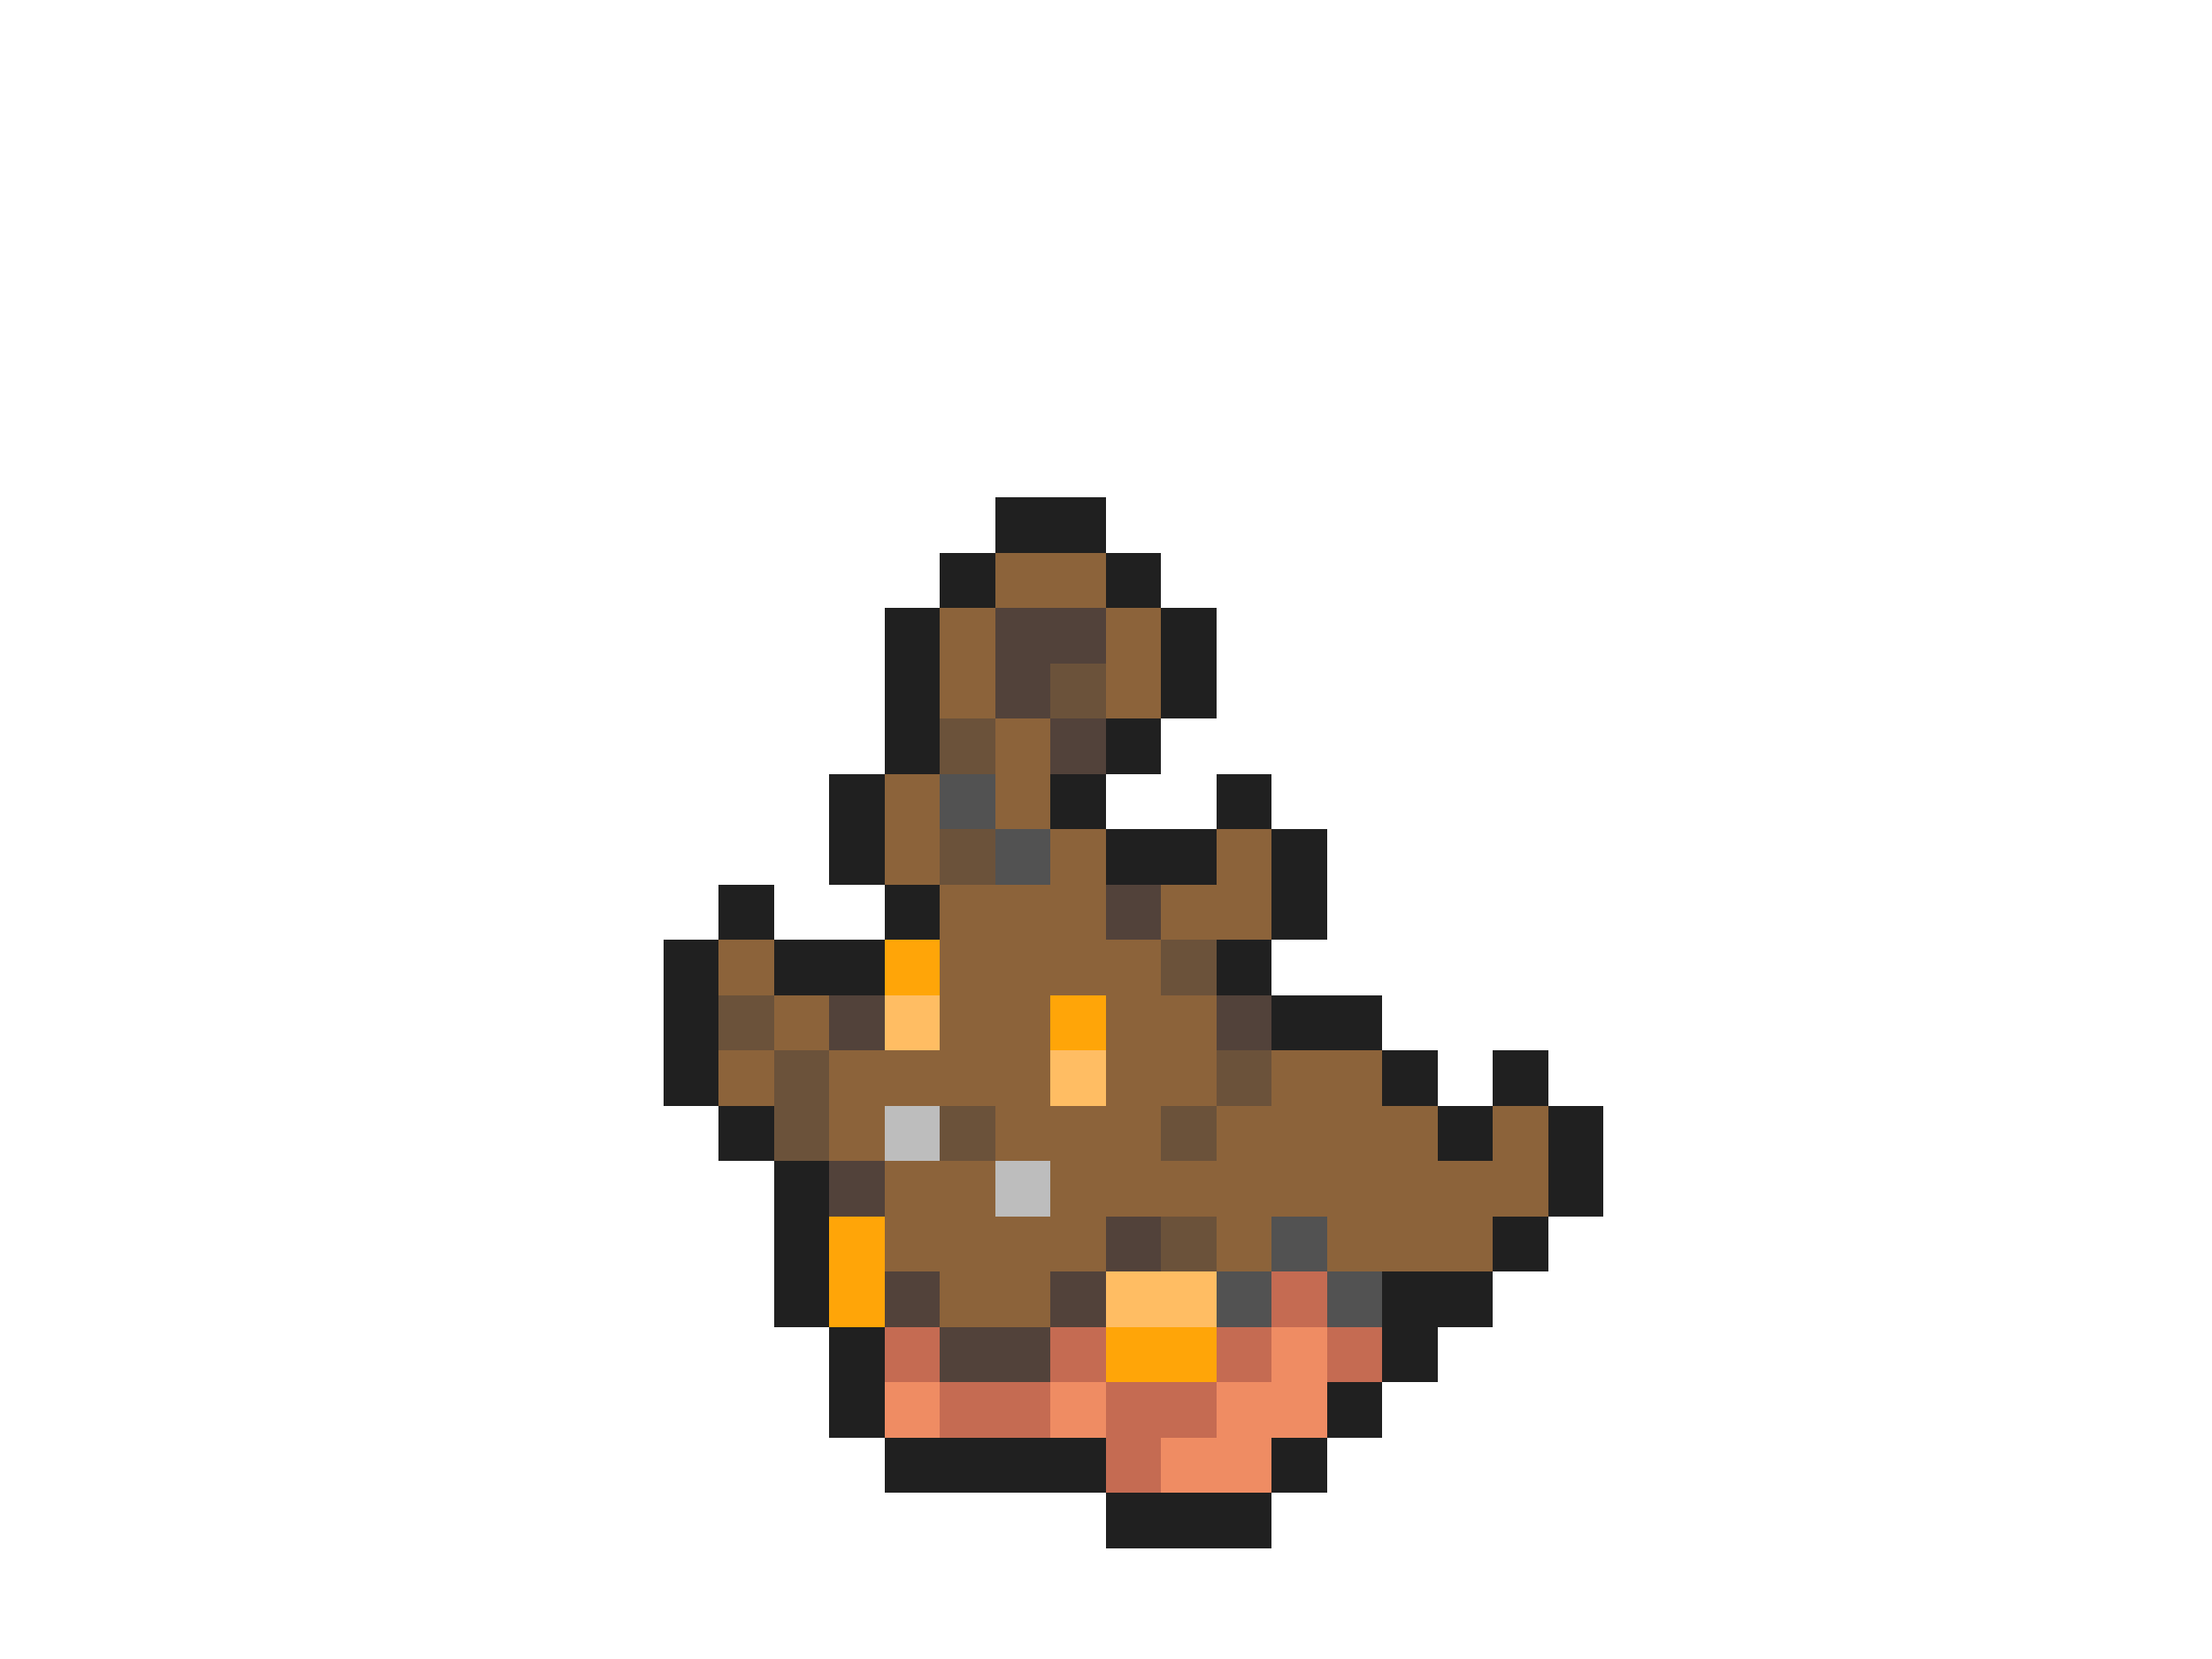 <svg xmlns="http://www.w3.org/2000/svg" viewBox="0 -0.5 40 30" shape-rendering="crispEdges">
<path stroke="#202020" d="M18 9h2M17 10h1M20 10h1M16 11h1M21 11h1M16 12h1M21 12h1M16 13h1M20 13h1M15 14h1M19 14h1M22 14h1M15 15h1M20 15h2M23 15h1M13 16h1M16 16h1M23 16h1M12 17h1M14 17h2M22 17h1M12 18h1M23 18h2M12 19h1M25 19h1M27 19h1M13 20h1M26 20h1M28 20h1M14 21h1M28 21h1M14 22h1M27 22h1M14 23h1M25 23h2M15 24h1M25 24h1M15 25h1M24 25h1M16 26h4M23 26h1M20 27h3" />
<path stroke="#8c633a" d="M18 10h2M17 11h1M20 11h1M17 12h1M20 12h1M18 13h1M16 14h1M18 14h1M16 15h1M19 15h1M22 15h1M17 16h3M21 16h2M13 17h1M17 17h4M14 18h1M17 18h2M20 18h2M13 19h1M15 19h4M20 19h2M23 19h2M15 20h1M18 20h3M22 20h4M27 20h1M16 21h2M19 21h9M16 22h4M22 22h1M24 22h3M17 23h2" />
<path stroke="#52423a" d="M18 11h2M18 12h1M19 13h1M20 16h1M15 18h1M22 18h1M15 21h1M20 22h1M16 23h1M19 23h1M17 24h2" />
<path stroke="#6b523a" d="M19 12h1M17 13h1M17 15h1M21 17h1M13 18h1M14 19h1M22 19h1M14 20h1M17 20h1M21 20h1M21 22h1" />
<path stroke="#525252" d="M17 14h1M18 15h1M23 22h1M22 23h1M24 23h1" />
<path stroke="#ffa508" d="M16 17h1M19 18h1M15 22h1M15 23h1M20 24h2" />
<path stroke="#ffbd63" d="M16 18h1M19 19h1M20 23h2" />
<path stroke="#bdbdbd" d="M16 20h1M18 21h1" />
<path stroke="#c56b52" d="M23 23h1M16 24h1M19 24h1M22 24h1M24 24h1M17 25h2M20 25h2M20 26h1" />
<path stroke="#ef8c63" d="M23 24h1M16 25h1M19 25h1M22 25h2M21 26h2" />
</svg>